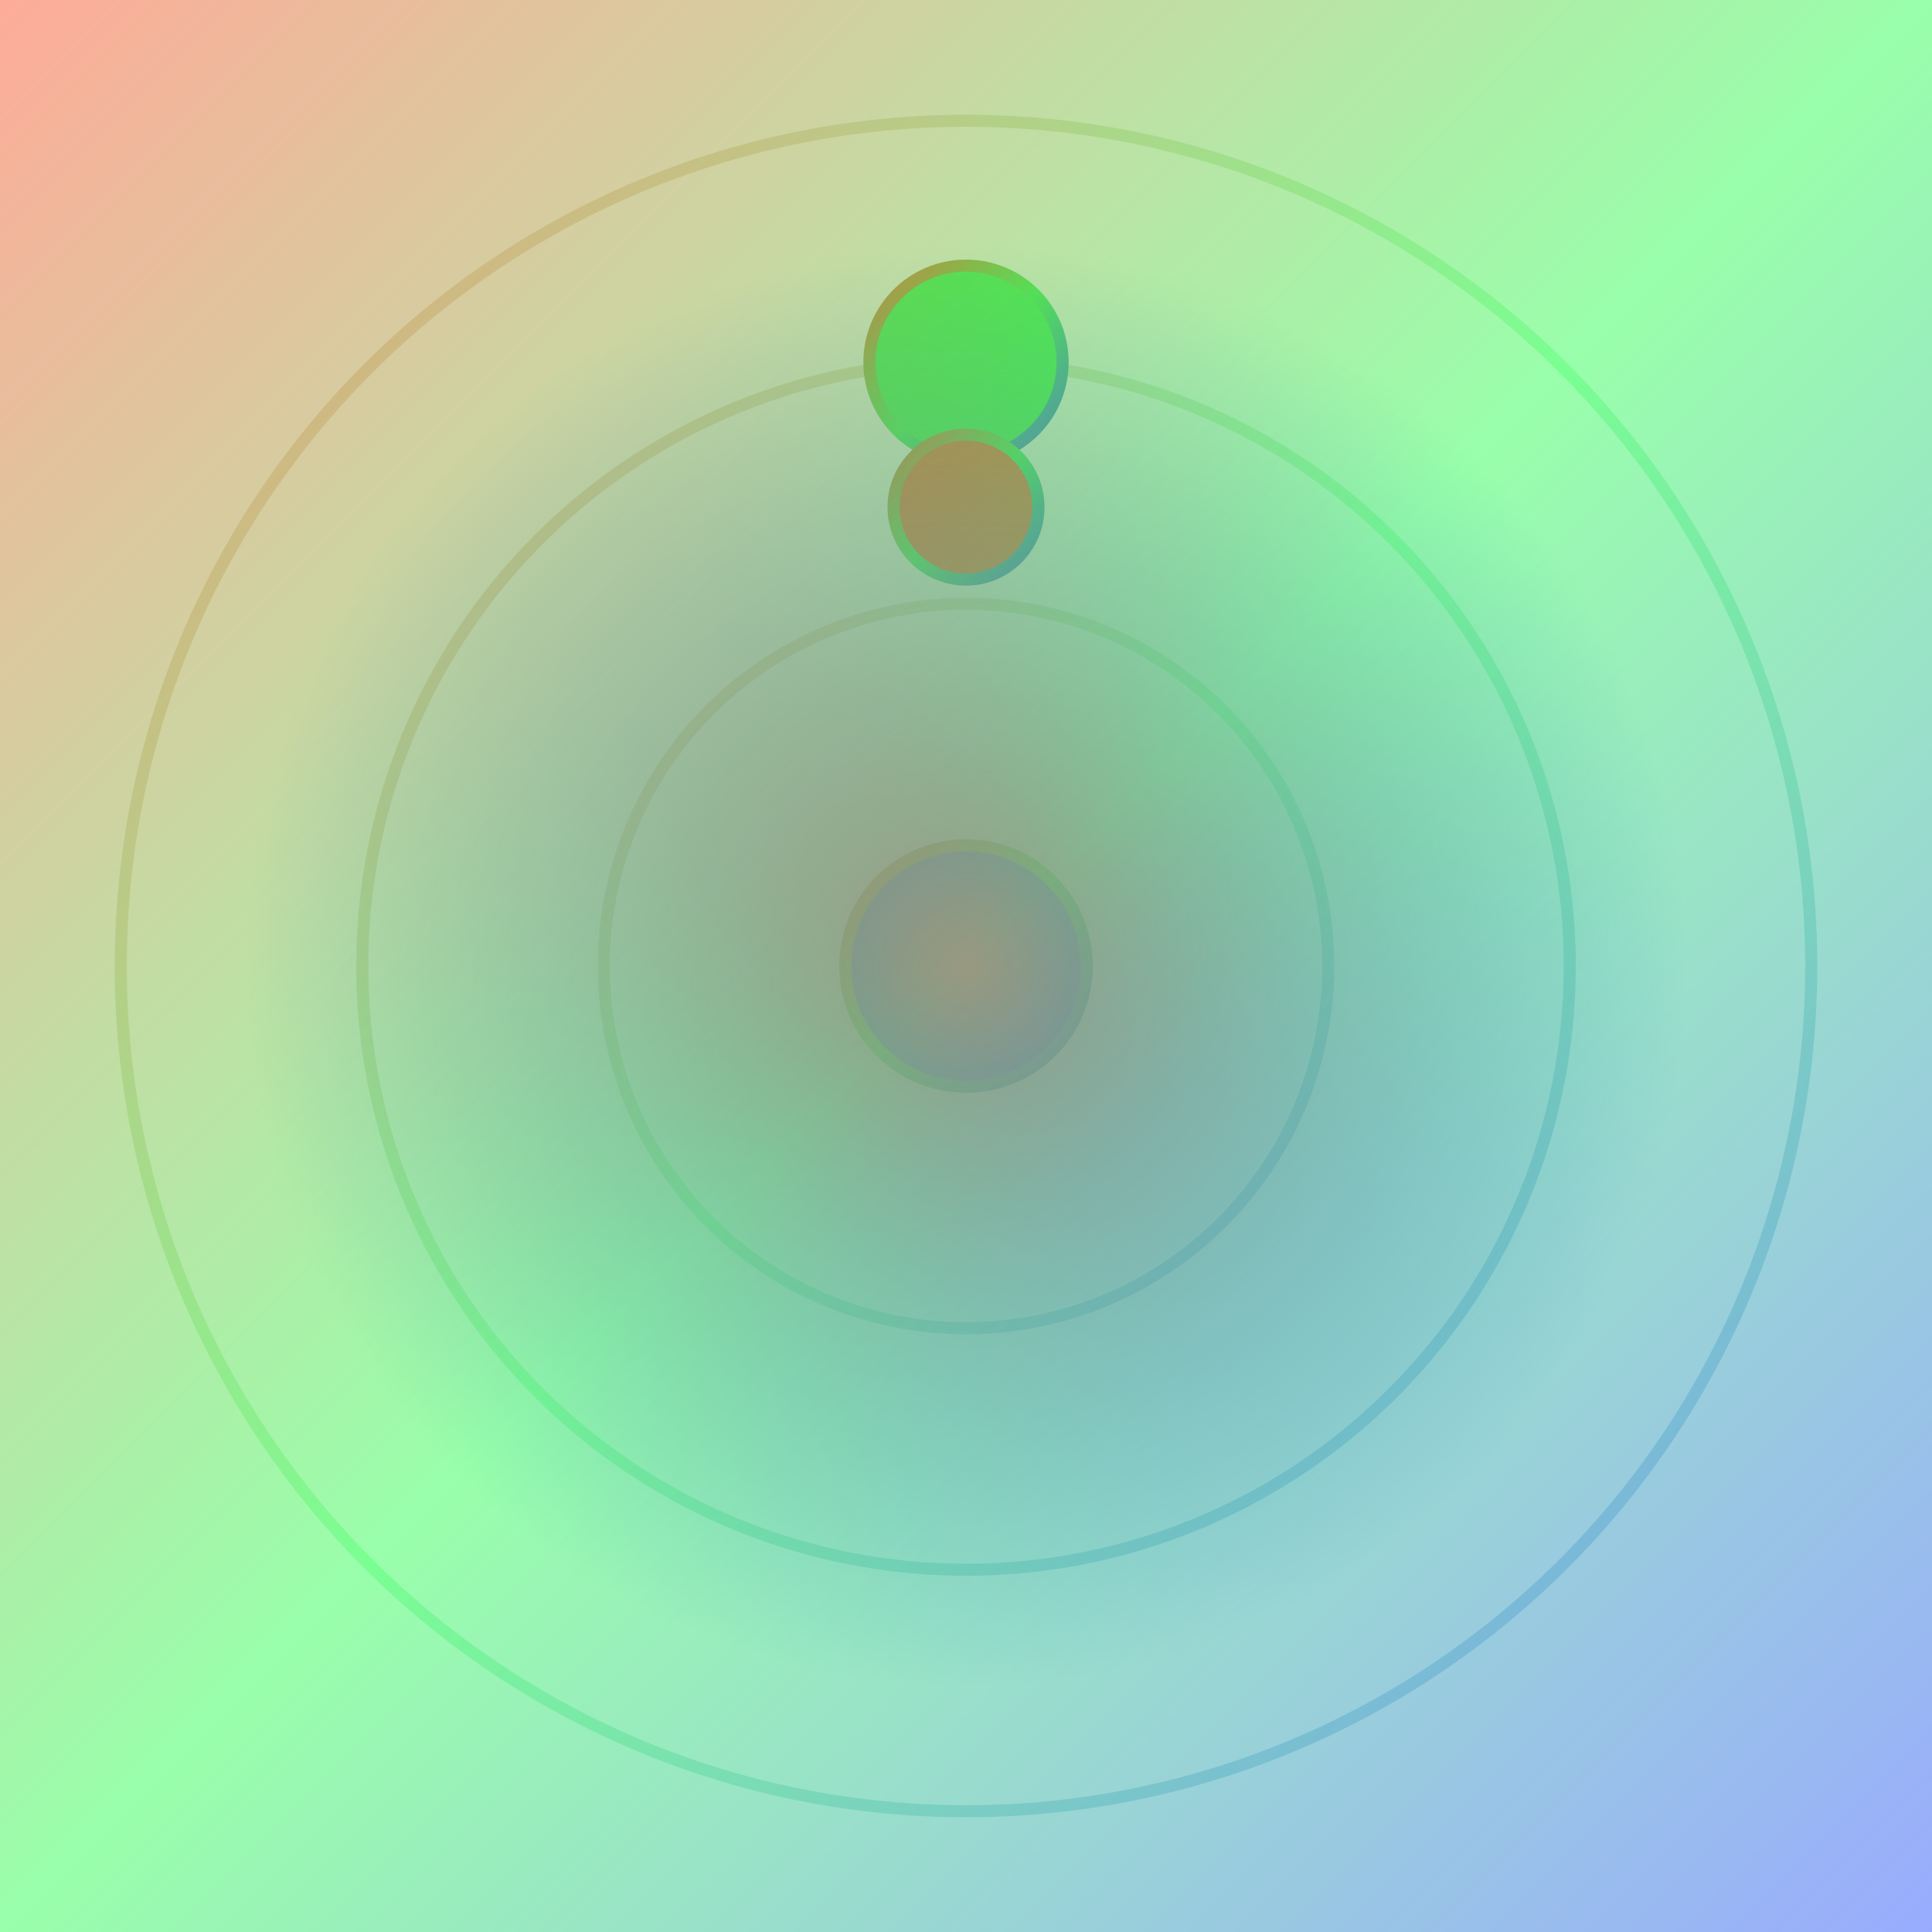 <svg xmlns="http://www.w3.org/2000/svg" width="800" height="800" viewBox="0 0 800 800">
  <defs>
    <linearGradient id="grad1" x1="0%" y1="0%" x2="100%" y2="100%">
      <stop offset="0%" style="stop-color:#ff5733; stop-opacity:1" />
      <stop offset="50%" style="stop-color:#33ff57; stop-opacity:1" />
      <stop offset="100%" style="stop-color:#3357ff; stop-opacity:1" />
    </linearGradient>
    <radialGradient id="radial1" cx="50%" cy="50%" r="50%" fx="50%" fy="50%">
      <stop offset="0%" style="stop-color:#ff33a6; stop-opacity:1" />
      <stop offset="100%" style="stop-color:#3357ff; stop-opacity:0" />
    </radialGradient>
  </defs>

  <g fill="none" stroke="url(#grad1)" stroke-width="5">
    <!-- Orbit Paths -->
    <circle cx="400" cy="400" r="350" stroke-opacity="0.3" />
    <circle cx="400" cy="400" r="250" stroke-opacity="0.3" />
    <circle cx="400" cy="400" r="150" stroke-opacity="0.3" />
    
    <!-- Big Planet in the Center -->
    <g class="planet" id="planetBig" fill="#3357ff">
      <circle cx="400" cy="400" r="50" />
    </g>
    
    <!-- Medium Planet with Animation orbiting the Big Planet -->
    <g class="planet" id="planetMedium" fill="#33ff57">
      <g transform="translate(400, 400)">
        <circle cx="0" cy="-250" r="40">
          <animateTransform 
            attributeName="transform" 
            type="rotate" 
            from="0 0 0" 
            to="360 0 0" 
            dur="10s" 
            repeatCount="indefinite" />
        </circle>
      </g>
    </g>
    
    <!-- Small Planet orbiting the Medium Planet -->
    <g class="planet" id="planetSmall" fill="#ff5733">
      <g transform="translate(400, 400)">
        <circle cx="0" cy="-190" r="30">
          <animateTransform 
            attributeName="transform" 
            type="rotate" 
            from="0 0 0" 
            to="360 0 0" 
            dur="3s" 
            repeatCount="indefinite" />
        </circle>
      </g>
    </g>
  </g>

  <!-- Background Circle -->
  <g fill="url(#radial1)">
    <circle cx="400" cy="400" r="300" />
  </g>
  
  <!-- Overlay Gradient -->
  <g opacity="0.5">
    <rect width="800" height="800" fill="url(#grad1)" />
  </g>
</svg>
